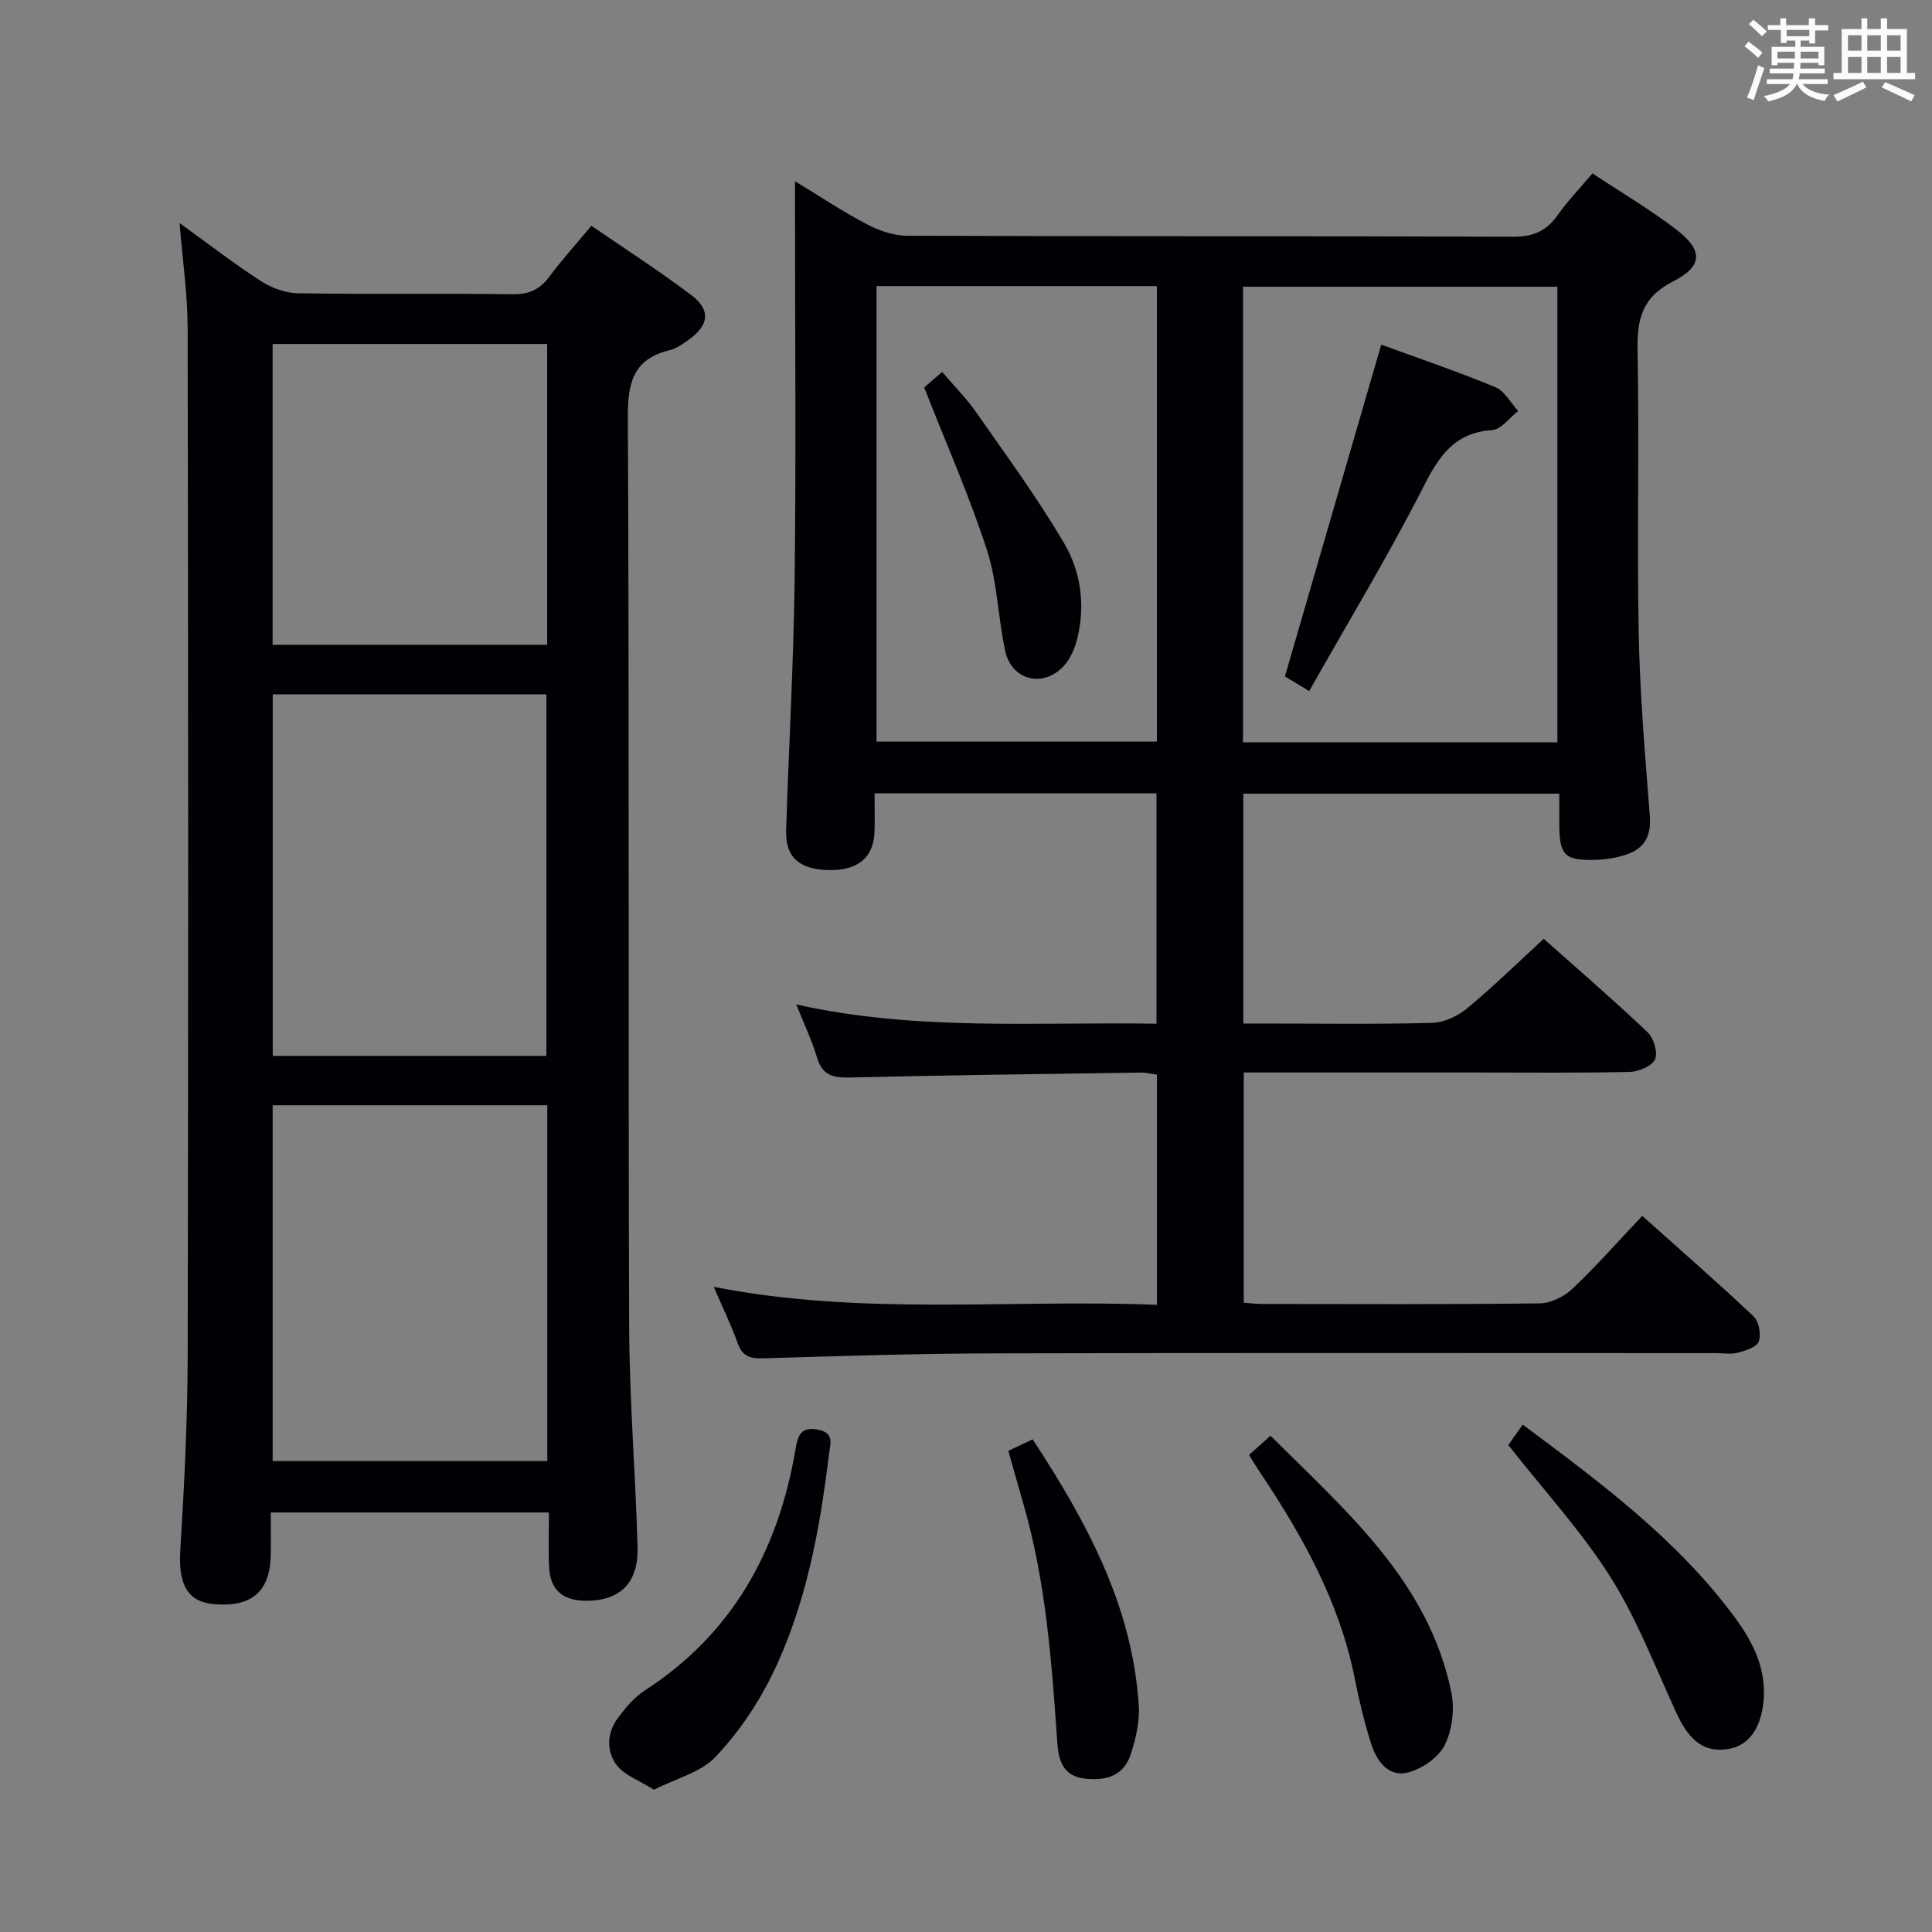 <svg enable-background="new 0 0 400 400" viewBox="0 0 400 400" xmlns="http://www.w3.org/2000/svg"><rect x="0" y="0" width="400" height="400" fill="#808080" stroke="none"/><g fill="#010105"><path d="m319.61 194.37c6.72 5.98 14.27 12.49 21.5 19.33 1.28 1.21 2.18 4.23 1.54 5.64s-3.41 2.55-5.27 2.59c-10.49.24-20.99.12-31.49.12-15.99 0-31.98 0-48.39 0v47.66c1.24.09 2.52.26 3.79.26 19.16.02 38.33.11 57.48-.12 2.29-.03 5.04-1.38 6.75-2.99 4.93-4.67 9.44-9.79 14.49-15.13 7.84 7.02 15.59 13.77 23.06 20.82 1.1 1.04 1.59 3.72 1.07 5.19-.41 1.16-2.72 1.89-4.31 2.32-1.4.38-2.98.09-4.48.09-49.82 0-99.64-.08-149.46.05-15.98.04-31.95.55-47.92 1.03-2.73.08-4.28-.44-5.25-3.16-1.32-3.72-3.08-7.29-4.95-11.65 30.71 6.08 61.14 2.51 91.76 3.73 0-16.18 0-31.76 0-47.66-1.13-.15-2.23-.44-3.32-.42-20.14.29-40.28.53-60.42 1.02-3.47.08-5.58-.56-6.64-4.15-1.03-3.49-2.63-6.81-4.29-10.98 24.84 5.57 49.55 3.57 74.58 3.99 0-16.04 0-31.74 0-47.7-19.38 0-38.61 0-58.37 0 0 2.85.08 5.47-.02 8.08-.21 5.24-3.49 7.92-9.42 7.81-6.13-.11-9.05-2.65-8.87-8.21.54-17.29 1.55-34.57 1.76-51.86.31-25.32.08-50.65.08-75.98 0-1.82 0-3.64 0-6.56 5.41 3.28 10.01 6.36 14.88 8.9 2.53 1.32 5.54 2.37 8.34 2.38 41.82.15 83.65.04 125.47.2 4.1.02 6.87-1.17 9.19-4.45 2.09-2.95 4.63-5.59 7.22-8.66 5.92 3.92 11.81 7.39 17.21 11.51 5.72 4.36 5.76 7.65-.56 10.88-6.46 3.3-7.44 7.89-7.31 14.39.38 19.49-.14 38.99.24 58.48.24 12.61 1.32 25.21 2.3 37.8.32 4.18-1.16 6.76-4.96 8-1.87.61-3.88.96-5.85 1.04-6.83.28-7.92-.81-7.93-7.43 0-1.97 0-3.94 0-6.25-21.96 0-43.52 0-65.42 0v47.59h4.62c11.5 0 23 .18 34.49-.14 2.48-.07 5.32-1.42 7.28-3.05 5.34-4.42 10.33-9.32 15.8-14.35zm2.83-40.69c0-31.69 0-63.05 0-94.32-21.95 0-43.51 0-65.09 0v94.32zm-140.96-94.45v94.31h58.04c0-31.62 0-62.85 0-94.31-19.4 0-38.51 0-58.04 0z"/><path d="m113.65 313.14c-19.57 0-38.21 0-57.59 0 0 3.04.05 5.97-.01 8.89-.16 7.47-3.91 10.71-11.58 10.11-5.7-.45-7.57-4.11-7.14-11.23.83-13.45 1.5-26.93 1.53-40.4.14-70.82.12-141.64-.01-212.46-.01-7.08-1.05-14.15-1.67-21.87 5.83 4.21 11.19 8.36 16.86 12.03 2.2 1.43 5.09 2.47 7.69 2.51 14.83.23 29.66 0 44.49.2 3.39.04 5.58-1.05 7.54-3.67 2.58-3.46 5.48-6.67 8.68-10.51 6.98 4.8 14.06 9.34 20.75 14.41 4.04 3.06 3.58 6.24-.65 9.23-1.21.86-2.53 1.79-3.93 2.13-7.59 1.86-8.66 6.81-8.62 14.01.31 62.65.06 125.31.27 187.96.05 15.28 1.32 30.56 1.74 45.85.21 7.54-3.79 11.22-10.95 11.09-4.68-.08-7.15-2.41-7.37-6.97-.17-3.63-.03-7.27-.03-11.31zm-57.18-169.39v74.86h56.66c0-25.17 0-50.01 0-74.86-19.19 0-37.94 0-56.66 0zm56.84 85.08c-19.25 0-38.1 0-56.86 0v73.67h56.86c0-24.6 0-48.87 0-73.67zm-56.87-157.61v62.28h56.85c0-20.91 0-41.49 0-62.28-19.06 0-37.83 0-56.85 0z"/><path d="m135.38 370.54c-3.12-1.98-6.14-3-7.71-5.1-2.17-2.9-2.03-6.67.26-9.75 1.57-2.1 3.36-4.27 5.53-5.67 18.25-11.8 27.69-29.06 31.24-49.96.5-2.96 1.13-4.68 4.56-4.08 3.58.63 2.64 2.89 2.35 5.27-1.91 15.7-4.77 31.21-11.75 45.5-3.01 6.15-7.05 12.08-11.76 17.03-3.04 3.19-8.14 4.44-12.72 6.76z"/><path d="m312.28 299.18c.7-.99 1.72-2.44 2.98-4.23 16.15 12.03 32.03 23.81 43.94 39.95 3.57 4.85 6.32 10.14 5.97 16.53-.32 5.92-2.86 9.88-7.14 10.65-4.97.89-8.19-1.44-10.91-7.35-4.38-9.48-8.13-19.39-13.66-28.17-5.99-9.48-13.72-17.88-21.18-27.38z"/><path d="m258.6 301.23c1.39-1.24 2.7-2.42 4.45-3.98 15.73 15.7 32.65 30.11 37.42 53.04.73 3.49.22 7.87-1.35 11-1.32 2.62-4.81 5.02-7.76 5.72-3.92.93-6.36-2.46-7.47-5.96-1.4-4.4-2.49-8.93-3.39-13.46-3.13-15.82-10.78-29.53-19.6-42.72-.75-1.08-1.42-2.22-2.3-3.64z"/><path d="m208.77 300.38c1.91-.9 3.36-1.59 5.03-2.38 11.15 17.02 20.64 34.45 21.97 55.07.22 3.36-.62 6.95-1.68 10.19-1.49 4.55-5.37 5.52-9.72 4.95-4.2-.56-5.2-3.71-5.45-7.22-1.17-16.74-2.35-33.47-7.06-49.71-1.02-3.5-1.99-7-3.09-10.9z"/><path d="m285.97 71.35c7.51 2.75 15.67 5.52 23.61 8.8 1.93.8 3.18 3.25 4.75 4.94-1.79 1.38-3.51 3.82-5.39 3.95-7.66.53-10.88 5.16-14.11 11.51-7.27 14.29-15.59 28.04-23.78 42.53-2.82-1.71-4.43-2.69-5.02-3.04 6.77-23.31 13.35-45.96 19.94-68.69z"/><path d="m191.34 80.22c.69-.59 1.92-1.66 3.72-3.21 2.43 2.85 4.99 5.4 7.02 8.31 6.24 8.95 12.73 17.77 18.24 27.16 3.46 5.88 4.42 12.84 2.72 19.72-.5 2.01-1.41 4.17-2.78 5.66-4.24 4.64-10.81 3.03-12.14-3.07-1.51-6.94-1.63-14.27-3.8-20.96-3.61-11.13-8.38-21.89-12.98-33.61z"/></g><path d="m361.2 9.6.8-1c.9.7 1.9 1.4 2.9 2.3l-.9 1.1c-1-1-2-1.8-2.8-2.4zm.5 10.6c.9-2.1 1.6-4.3 2.3-6.7.4.2.8.4 1.3.6-.7 2.1-1.5 4.3-2.2 6.6zm.4-15.2.9-.9c1 .8 2 1.6 2.8 2.4l-1 1c-.9-.9-1.8-1.7-2.7-2.5zm12.5-1.2h1.2v1.4h2.7v1.1h-2.7v2.7h-1.2v-.6h-1.8v1.3h4.9v3.8h-1.2v-.5h-3.7c0 .4-.1.9-.1 1.2h5.1v1h-5.2c0 .5-.1.9-.2 1.2h6v1h-5.2c1.1 1.3 2.9 2 5.5 2.2-.4.4-.7.8-.9 1.3-2.9-.5-4.8-1.6-5.7-3.5h-.1c-.8 1.7-2.7 2.9-5.9 3.6-.2-.4-.6-.8-.9-1.1 2.8-.6 4.6-1.4 5.4-2.5h-4.8v-1h5.3c.1-.3.2-.7.2-1.2h-4.9v-1h5c0-.4 0-.8.1-1.2h-3.5v.5h-1.2v-3.8h4.9v-1.3h-1.8v.5h-1.2v-2.7h-2.7v-1h2.6v-1.4h1.2v1.4h4.7v-1.4zm-6.6 8.3h3.6c0-.4 0-.9 0-1.4h-3.6zm1.9-4.6h4.7v-1.3h-4.7zm6.6 3.2h-3.7v1.4h3.7z" fill="#fafbfc"/><path d="m385.3 3.8h1.3v2.2h2.8v-2.2h1.3v2.2h4.1v9.1h1.7v1.3h-16.9v-1.3h1.7v-9.1h4.1v-2.2zm.4 13.1.7 1.2c-1.8.9-3.8 1.9-6 2.9-.2-.4-.5-.8-.8-1.3 2.3-1 4.3-1.9 6.1-2.8zm-3.1-6.4h2.8v-3.2h-2.8zm0 4.6h2.8v-3.3h-2.8zm4-4.6h2.8v-3.2h-2.8zm0 4.6h2.8v-3.3h-2.8zm3.7 1.9c2.1.9 4.1 1.8 6.1 2.7l-.7 1.3c-2.2-1.1-4.2-2-6.1-2.9zm3.2-9.7h-2.8v3.2h2.8zm-2.8 7.8h2.8v-3.3h-2.8z" fill="#fafbfc"/></svg>